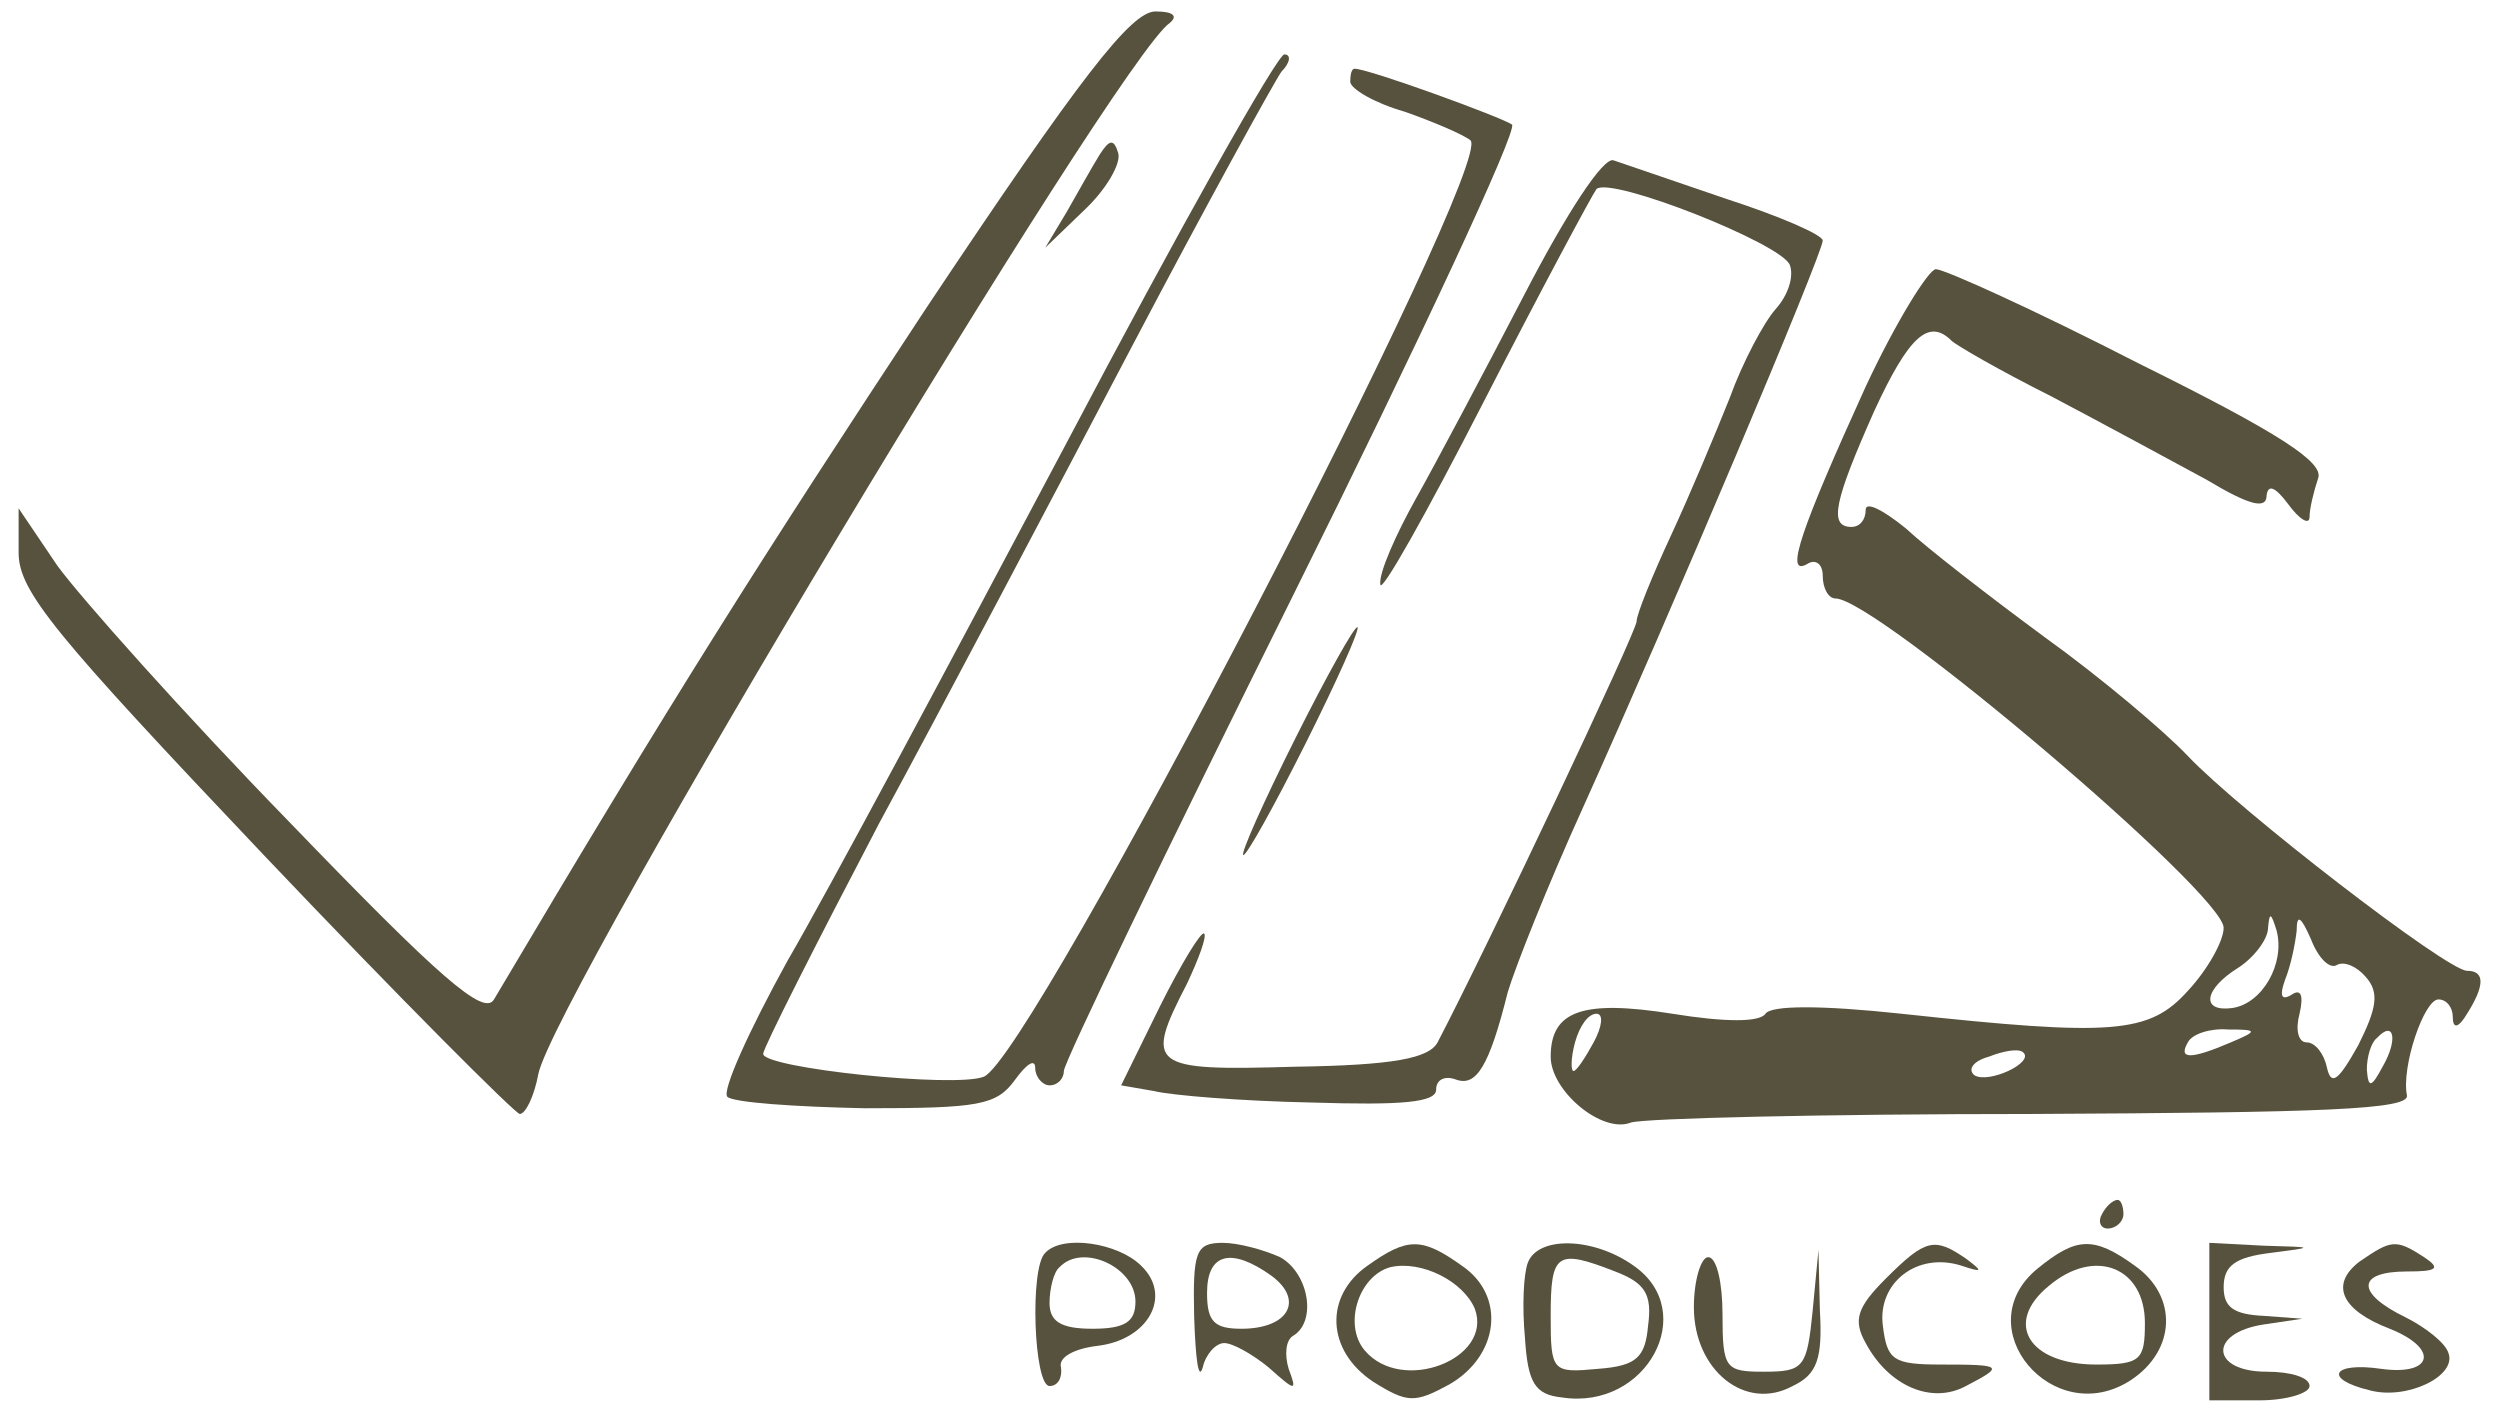 <?xml version="1.0" encoding="utf-8"?>
<!-- Generator: Adobe Illustrator 25.2.0, SVG Export Plug-In . SVG Version: 6.00 Build 0)  -->
<svg version="1.1" id="Camada_1" xmlns="http://www.w3.org/2000/svg" xmlns:xlink="http://www.w3.org/1999/xlink" x="0px" y="0px"
	 viewBox="0 0 174.6 98.7" style="enable-background:new 0 0 174.6 98.7;" xml:space="preserve">
<style type="text/css">
	.st0{fill:#57523e;}
</style>
<g>
	<path class="st0" d="M78.1,10.7c0.2,0.7-0.8,2.5-2.4,4L73,17.3l1.5-2.5c0.8-1.4,1.8-3.2,2.3-4C77.5,9.7,77.8,9.7,78.1,10.7z"/>
	<path class="st0" d="M79.7,88.4c-1.6-1.6-5.5-2.2-6.7-0.9c-1.1,1-0.8,9.3,0.3,9.3c0.6,0,0.9-0.6,0.8-1.3c-0.2-0.7,0.9-1.3,2.5-1.5
		C80.2,93.6,81.9,90.5,79.7,88.4z M76.3,92.8c-2.2,0-3-0.5-3-1.8c0-1,0.3-2.2,0.7-2.5c1.6-1.7,5.3,0,5.3,2.4
		C79.3,92.3,78.6,92.8,76.3,92.8z"/>
	<path class="st0" d="M37.6,75c-0.3,1.6-0.9,2.8-1.3,2.8c-0.3,0-8.4-8.1-17.8-18C3.8,44.3,1.3,41.3,1.3,38.6v-3.1l2.7,4
		c1.6,2.2,8.8,10.3,16.2,17.9C30.7,68.3,33.8,71,34.5,69.8c12.5-21.1,18.8-31,30.2-48.3C75.5,5.3,79,0.8,80.7,0.8
		c1.2,0,1.6,0.3,1,0.8C78.1,4,38.7,69.6,37.6,75z"/>
	<path class="st0" d="M90.3,93.3c1.7-1,1.1-4.4-0.9-5.5c-1.1-0.5-2.9-1-4-1c-1.9,0-2.1,0.6-2,5.2c0.1,2.9,0.3,4.5,0.6,3.5
		c0.2-0.9,0.9-1.7,1.5-1.7c0.6,0,2,0.8,3.1,1.7c1.9,1.7,2,1.7,1.4,0.1C89.7,94.6,89.8,93.6,90.3,93.3z M86.7,92.8
		c-1.9,0-2.4-0.5-2.4-2.5c0-2.8,1.7-3.2,4.5-1.2C91.1,90.8,90,92.8,86.7,92.8z"/>
	<ellipse transform="matrix(0.448 -0.894 0.894 0.448 3.829 109.729)" class="st0" cx="90.8" cy="51.8" rx="8.9" ry="0.4"/>
	<path class="st0" d="M102.1,88.4c-2.8-2-3.8-2-6.6,0c-3,2.1-2.9,5.9,0.4,8.1c2.4,1.5,2.9,1.5,5.3,0.2
		C104.7,94.7,105.2,90.5,102.1,88.4z M95.3,94.3c-1.5-1.8-0.4-5.2,1.8-5.8c2.2-0.5,5.1,1,5.9,2.9C104.3,94.9,97.9,97.4,95.3,94.3z"
		/>
	<path class="st0" d="M72.3,74.6c0-0.7-0.6-0.3-1.4,0.8c-1.3,1.8-2.5,2-10.5,2c-4.9-0.1-9.2-0.4-9.6-0.8c-0.4-0.4,1.5-4.6,4.2-9.5
		c2.8-4.8,11.5-21.1,19.4-36c7.9-15,14.8-27.3,15.3-27.3s0.4,0.6-0.2,1.2C89,5.7,84.2,14.4,79,24.3S65.9,49.2,61.4,57.5
		c-4.4,8.4-8.1,15.7-8.1,16.1c0,1,13.4,2.4,15.4,1.6c3.3-1.2,35.7-63.7,34-65.4c-0.5-0.4-2.6-1.3-4.6-2c-2.1-0.6-3.8-1.6-3.8-2.1
		s0.1-0.9,0.3-0.9c1,0,10.3,3.4,11,3.9c0.4,0.4-6.5,15.2-15.3,32.9s-16,32.6-16,33.2c0,0.5-0.4,1-1,1C72.8,75.8,72.3,75.2,72.3,74.6
		z"/>
	<path class="st0" d="M114.1,88.4c-2.8-2-6.7-2.1-7.4-0.2c-0.3,0.8-0.4,3.1-0.2,5.2c0.2,3.2,0.7,4,2.6,4.2
		C115,98.5,118.7,91.6,114.1,88.4z M111.6,95.6c-3.2,0.3-3.3,0.2-3.3-3.7c0-4.4,0.4-4.7,4.5-3.1c2.1,0.8,2.6,1.6,2.3,3.8
		C114.9,94.8,114.3,95.4,111.6,95.6z"/>
	<path class="st0" d="M110.6,56.3c-2.5,5.5-4.8,11.3-5.3,13c-1.3,5.2-2.2,6.6-3.6,6.1c-0.8-0.3-1.4,0-1.4,0.7c0,0.9-2.4,1.1-8.7,0.9
		c-4.9-0.1-9.8-0.5-11-0.8l-2.3-0.4l2.7-5.5c1.5-3,2.9-5.3,3.1-5.1c0.2,0.2-0.4,1.8-1.2,3.5c-3,5.8-2.6,6.1,7.5,5.8
		c7-0.1,9.4-0.6,10-1.7c3.6-6.9,13.9-28.7,13.9-29.4c0-0.5,1.1-3.2,2.4-6c1.3-2.8,3.1-7.1,4.1-9.6c0.9-2.5,2.4-5.3,3.2-6.2
		c0.9-1,1.3-2.3,1-3.1c-0.6-1.5-12.5-6.2-13.5-5.3c-0.3,0.4-3.9,7.1-7.9,14.9s-7.2,13.5-7.2,12.7c-0.1-0.8,1.1-3.5,2.5-6
		c1.4-2.5,4.8-8.9,7.6-14.3c2.9-5.6,5.5-9.6,6.2-9.3c0.6,0.2,4.1,1.4,7.9,2.7c3.7,1.2,6.7,2.5,6.7,2.9
		C127.3,17.7,116.6,43,110.6,56.3z"/>
	<path class="st0" d="M127.1,91.5c0.2,3.4-0.2,4.5-1.9,5.3c-3.3,1.8-6.9-1.1-6.9-5.5c0-1.9,0.5-3.5,1-3.5c0.6,0,1,1.8,1,4
		c0,3.8,0.2,4,2.9,4c2.8,0,3-0.3,3.4-4.3l0.4-4.2L127.1,91.5z"/>
	<path class="st0" d="M137.3,96.8c-2.4,1.3-5.4,0-7-3c-0.9-1.6-0.6-2.5,1.4-4.5c2.8-2.8,3.4-2.9,5.6-1.4c1.2,0.9,1.2,1-0.3,0.5
		c-3.1-1-5.9,1.2-5.5,4.2c0.3,2.4,0.7,2.7,4.1,2.7C139.9,95.3,140,95.4,137.3,96.8z"/>
	<path class="st0" d="M147.2,85.8c-0.5,0-0.7-0.5-0.4-1c0.3-0.6,0.8-1,1.1-1c0.2,0,0.4,0.4,0.4,1C148.3,85.3,147.8,85.8,147.2,85.8z
		"/>
	<path class="st0" d="M149.1,88.4c-2.9-2.1-4.1-2-6.8,0.2c-5,4.1,1.1,11.3,6.5,7.8C152,94.3,152.1,90.5,149.1,88.4z M146.4,95.3
		c-4.7,0-6.5-2.9-3.3-5.5c3.2-2.7,6.7-1.3,6.7,2.6C149.8,95,149.5,95.3,146.4,95.3z"/>
	<path class="st0" d="M161.3,96.8c0,0.5-1.6,1-3.5,1h-3.5v-11l3.8,0.2c3.6,0.1,3.6,0.1,0.5,0.5c-2.5,0.3-3.3,0.9-3.3,2.4
		c0,1.4,0.7,1.9,2.8,2l2.7,0.2l-2.7,0.4c-3.9,0.6-3.7,3.3,0.2,3.3C160,95.8,161.3,96.2,161.3,96.8z"/>
	<path class="st0" d="M171,94.5c0.6,1.6-2.9,3.3-5.5,2.6c-3.3-0.8-2.6-2,0.8-1.5c3.6,0.5,4.1-1.4,0.6-2.8c-3.4-1.3-4.2-3.1-2.1-4.7
		c2.2-1.5,2.5-1.6,4.5-0.3c1.2,0.8,0.9,1-1.2,1c-3.5,0-3.6,1.5-0.1,3.2C169.4,92.7,170.8,93.8,171,94.5z"/>
	<path class="st0" d="M172.3,67.8c-1.4,0-15.9-11.2-19.5-15c-1.6-1.7-6.1-5.5-10-8.3c-3.8-2.8-8.2-6.2-9.7-7.6
		c-1.6-1.3-2.8-1.9-2.8-1.3c0,0.7-0.4,1.2-1,1.2c-1.6,0-1.2-1.8,1.6-8.1c2.4-5.2,3.8-6.5,5.4-4.9c0.3,0.3,3.4,2.1,7,3.9
		c3.6,1.9,8.4,4.5,10.8,5.8c3,1.8,4.2,2.1,4.2,1.1c0.1-0.8,0.6-0.6,1.5,0.6c0.8,1.1,1.5,1.5,1.5,0.9c0-0.6,0.3-1.8,0.6-2.7
		c0.4-1.1-2.6-3.1-12.5-8c-7.2-3.7-13.6-6.6-14.2-6.6c-0.5,0-2.8,3.7-4.9,8.2c-4.5,9.9-5.7,13.3-4.1,12.4c0.6-0.4,1.1,0,1.1,0.8
		c0,0.9,0.4,1.6,0.9,1.6c2.8,0,27.1,20.6,27.1,23c0,0.9-1.1,2.9-2.5,4.4c-2.7,3-5.2,3.2-20,1.6c-5.6-0.6-9.1-0.6-9.5,0
		s-2.8,0.6-6.5,0c-6.3-1-8.5-0.2-8.5,3c0,2.4,3.6,5.4,5.6,4.6c0.9-0.3,13.5-0.6,28-0.6c20.3-0.1,26.4-0.3,26.2-1.3
		c-0.4-2,1.2-6.7,2.2-6.7c0.6,0,1,0.6,1,1.2c0,0.9,0.4,0.8,1-0.2C173.5,68.9,173.6,67.8,172.3,67.8z M111.3,72.8
		c-0.6,1.1-1.2,2-1.4,2c-0.2,0-0.2-0.9,0.1-2s0.9-2,1.5-2C112,70.8,111.9,71.7,111.3,72.8z M137.9,75.1c-0.5-0.4-0.1-1,1-1.3
		c1-0.4,2.1-0.6,2.4-0.3C142.1,74.2,138.9,75.7,137.9,75.1z M155.8,72.8c-2.8,1.2-3.7,1.2-3,0c0.3-0.6,1.6-1,2.8-0.9
		C157.7,71.9,157.7,72,155.8,72.8z M155.9,70.4c-2.2,0.3-2-1.3,0.4-2.8c1.1-0.7,2.1-2,2.1-2.8c0.1-1.1,0.2-1.1,0.6,0.2
		C159.6,67.3,158,70.1,155.9,70.4z M162.5,74.5c-0.2-0.9-0.8-1.7-1.4-1.7c-0.6,0-0.8-0.9-0.5-2c0.3-1.3,0.1-1.8-0.6-1.3
		c-0.7,0.4-0.8,0-0.4-1.1c0.4-1,0.7-2.5,0.8-3.4c0-1.2,0.3-1,1,0.6c0.5,1.3,1.3,2.1,1.8,1.8c0.5-0.3,1.4,0.1,2,0.8
		c1,1.1,0.8,2.2-0.5,4.8C163.3,75.5,162.8,75.9,162.5,74.5z M166.4,74.5c-0.8,1.5-1,1.5-1.1,0.2c0-0.9,0.3-1.9,0.7-2.2
		C167.2,71.2,167.5,72.6,166.4,74.5z"/>
</g>
</svg>
